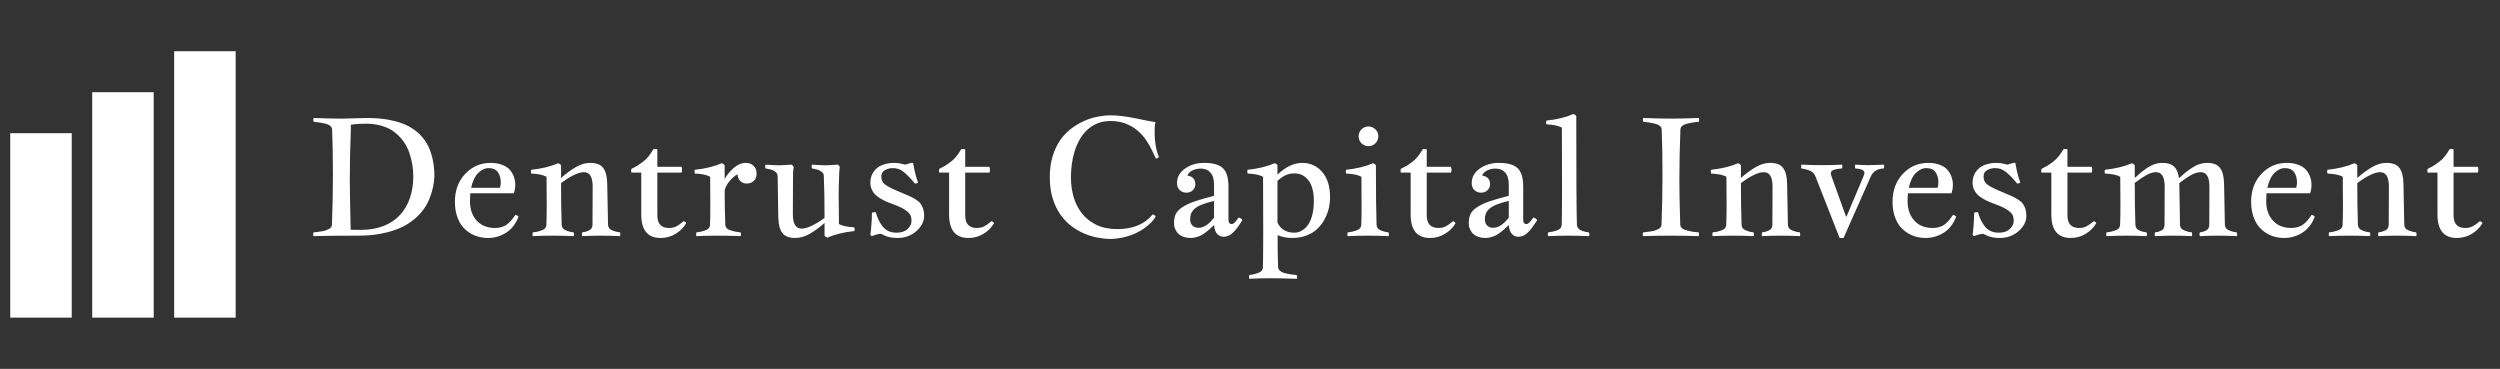 <svg width="122" height="18" viewBox="0 0 122 18" fill="none" xmlns="http://www.w3.org/2000/svg">
<rect x="0" y="0" width="122" height="18" fill="#333333" stroke="none"/>
<path d="M1 7V15H3V7H1Z" fill="white"/>
<path d="M5 5V15H7V5H5Z" fill="white"/>
<path d="M11 3H9V9V15H11V3Z" fill="white"/>
<path d="M1 7V15H3V7H1Z" stroke="white"/>
<path d="M5 5V15H7V5H5Z" stroke="white"/>
<path d="M11 3H9V9V15H11V3Z" stroke="white"/>
<path d="M15.305 5.758C15.888 5.779 16.354 5.789 16.703 5.789C17.354 5.768 17.754 5.758 17.902 5.758C18.145 5.758 18.372 5.768 18.586 5.789C18.799 5.81 19.02 5.849 19.246 5.906C19.475 5.961 19.682 6.034 19.867 6.125C20.052 6.214 20.229 6.332 20.398 6.48C20.568 6.629 20.71 6.801 20.824 6.996C20.939 7.191 21.03 7.427 21.098 7.703C21.165 7.977 21.199 8.28 21.199 8.613C21.178 8.934 21.122 9.228 21.031 9.496C20.943 9.764 20.828 9.996 20.688 10.191C20.549 10.387 20.385 10.561 20.195 10.715C20.005 10.868 19.806 10.993 19.598 11.09C19.392 11.186 19.168 11.266 18.926 11.328C18.686 11.391 18.452 11.435 18.223 11.461C17.996 11.487 17.762 11.5 17.52 11.5C16.543 11.5 15.802 11.508 15.297 11.523C15.287 11.492 15.281 11.466 15.281 11.445C15.281 11.427 15.287 11.392 15.297 11.34C15.375 11.332 15.438 11.325 15.484 11.32C15.531 11.315 15.595 11.306 15.676 11.293C15.759 11.28 15.825 11.266 15.875 11.25C15.927 11.232 15.98 11.21 16.035 11.184C16.09 11.158 16.13 11.126 16.156 11.09C16.185 11.053 16.199 11.012 16.199 10.965C16.23 10.15 16.246 9.328 16.246 8.5C16.246 7.656 16.233 6.928 16.207 6.316C16.204 6.249 16.174 6.191 16.117 6.145C16.06 6.095 15.977 6.057 15.867 6.031C15.76 6.005 15.669 5.987 15.594 5.977C15.521 5.964 15.425 5.952 15.305 5.941C15.294 5.895 15.289 5.862 15.289 5.844C15.289 5.828 15.294 5.799 15.305 5.758ZM17.121 6.316C17.087 7.202 17.07 8.026 17.07 8.789C17.07 9.211 17.085 10.018 17.113 11.211C17.225 11.216 17.385 11.219 17.594 11.219C18.016 11.219 18.391 11.155 18.719 11.027C19.047 10.897 19.316 10.716 19.527 10.484C19.738 10.253 19.897 9.979 20.004 9.664C20.113 9.346 20.168 8.996 20.168 8.613C20.168 8.415 20.152 8.221 20.121 8.031C20.09 7.841 20.04 7.647 19.973 7.449C19.905 7.251 19.811 7.069 19.691 6.902C19.572 6.736 19.428 6.587 19.262 6.457C19.098 6.324 18.895 6.221 18.652 6.148C18.413 6.073 18.147 6.035 17.855 6.035C17.587 6.035 17.342 6.052 17.121 6.086V6.316ZM25.078 9.43H22.949C22.939 9.586 22.934 9.724 22.934 9.844C22.941 10.232 23.055 10.543 23.273 10.777C23.492 11.009 23.785 11.125 24.152 11.125C24.251 11.125 24.344 11.115 24.43 11.094C24.516 11.07 24.586 11.044 24.641 11.016C24.698 10.987 24.756 10.945 24.816 10.891C24.876 10.836 24.919 10.793 24.945 10.762C24.974 10.728 25.012 10.678 25.059 10.613C25.105 10.546 25.137 10.503 25.152 10.484C25.215 10.497 25.266 10.526 25.305 10.57C25.174 10.919 24.973 11.181 24.699 11.355C24.426 11.527 24.129 11.613 23.809 11.613C23.65 11.613 23.495 11.592 23.344 11.551C23.195 11.512 23.051 11.447 22.91 11.355C22.77 11.264 22.647 11.152 22.543 11.02C22.439 10.884 22.355 10.716 22.293 10.516C22.23 10.312 22.199 10.088 22.199 9.844C22.199 9.294 22.367 8.841 22.703 8.484C23.039 8.128 23.452 7.949 23.941 7.949C24.158 7.949 24.345 7.98 24.504 8.043C24.665 8.103 24.79 8.185 24.879 8.289C24.97 8.393 25.037 8.508 25.078 8.633C25.122 8.755 25.145 8.887 25.145 9.027C25.145 9.158 25.122 9.292 25.078 9.43ZM23.848 8.203C23.668 8.203 23.497 8.283 23.336 8.441C23.177 8.6 23.062 8.841 22.992 9.164H24.398C24.424 9.065 24.438 8.979 24.438 8.906C24.438 8.703 24.391 8.535 24.297 8.402C24.203 8.27 24.053 8.203 23.848 8.203ZM27.992 11.34C28.008 11.371 28.016 11.404 28.016 11.438C28.016 11.463 28.008 11.492 27.992 11.523C27.648 11.508 27.315 11.5 26.992 11.5C26.674 11.5 26.344 11.508 26 11.523C25.99 11.482 25.984 11.453 25.984 11.438C25.984 11.425 25.99 11.392 26 11.34C26.086 11.329 26.156 11.319 26.211 11.309C26.266 11.296 26.333 11.276 26.414 11.25C26.495 11.224 26.556 11.188 26.598 11.141C26.639 11.091 26.662 11.033 26.664 10.965C26.674 10.707 26.68 10.395 26.68 10.027C26.68 9.905 26.678 9.697 26.676 9.402C26.673 9.108 26.672 8.85 26.672 8.629C26.523 8.538 26.273 8.484 25.922 8.469C25.912 8.427 25.906 8.395 25.906 8.371C25.906 8.355 25.912 8.327 25.922 8.285C26.427 8.233 26.867 8.126 27.242 7.965C27.307 7.991 27.353 8.025 27.379 8.066V8.684C27.631 8.462 27.874 8.285 28.105 8.152C28.337 8.017 28.572 7.949 28.809 7.949C29.105 7.949 29.315 8.033 29.438 8.199C29.562 8.366 29.628 8.626 29.633 8.98L29.672 10.965C29.674 11.033 29.694 11.091 29.73 11.141C29.77 11.188 29.824 11.224 29.895 11.25C29.967 11.276 30.027 11.296 30.074 11.309C30.121 11.319 30.182 11.329 30.258 11.34C30.268 11.392 30.273 11.427 30.273 11.445C30.273 11.466 30.268 11.492 30.258 11.523C29.922 11.508 29.612 11.5 29.328 11.5C29.052 11.5 28.746 11.508 28.41 11.523C28.4 11.482 28.395 11.45 28.395 11.43C28.395 11.412 28.4 11.382 28.41 11.34C28.478 11.329 28.534 11.319 28.578 11.309C28.625 11.296 28.677 11.276 28.734 11.25C28.794 11.224 28.838 11.188 28.867 11.141C28.898 11.091 28.914 11.033 28.914 10.965L28.922 9.109C28.922 8.638 28.78 8.402 28.496 8.402C28.23 8.402 27.858 8.579 27.379 8.934C27.379 9.691 27.389 10.368 27.41 10.965C27.413 11.033 27.432 11.091 27.469 11.141C27.508 11.188 27.562 11.224 27.633 11.25C27.703 11.276 27.762 11.296 27.809 11.309C27.855 11.319 27.917 11.329 27.992 11.34ZM31.883 7.285C31.909 7.275 31.939 7.27 31.973 7.27C32.007 7.27 32.042 7.275 32.078 7.285V8.141H33.262C33.277 8.18 33.285 8.228 33.285 8.285C33.285 8.335 33.277 8.38 33.262 8.422H32.078V10.508C32.078 10.919 32.267 11.125 32.645 11.125C32.788 11.125 32.91 11.098 33.012 11.043C33.116 10.988 33.23 10.906 33.355 10.797C33.421 10.805 33.464 10.836 33.484 10.891C33.37 11.096 33.2 11.268 32.977 11.406C32.753 11.544 32.507 11.613 32.238 11.613C31.608 11.613 31.293 11.232 31.293 10.469V8.422H30.812C30.802 8.375 30.797 8.345 30.797 8.332C30.797 8.329 30.802 8.299 30.812 8.242C30.938 8.18 31.033 8.129 31.098 8.09C31.165 8.048 31.25 7.99 31.352 7.914C31.456 7.839 31.549 7.75 31.633 7.648C31.719 7.544 31.802 7.423 31.883 7.285ZM33.906 8.285C34.411 8.233 34.852 8.126 35.227 7.965C35.292 7.991 35.337 8.025 35.363 8.066V8.738C35.46 8.556 35.603 8.379 35.793 8.207C35.986 8.035 36.186 7.949 36.395 7.949C36.551 7.949 36.677 7.996 36.773 8.09C36.872 8.181 36.922 8.307 36.922 8.469C36.922 8.622 36.876 8.742 36.785 8.828C36.694 8.914 36.579 8.957 36.441 8.957C36.314 8.957 36.208 8.917 36.125 8.836C36.044 8.753 36 8.643 35.992 8.508C35.883 8.555 35.758 8.659 35.617 8.82C35.479 8.982 35.395 9.142 35.363 9.301C35.363 9.882 35.374 10.436 35.395 10.965C35.397 11.033 35.422 11.091 35.469 11.141C35.516 11.188 35.585 11.224 35.676 11.25C35.767 11.276 35.842 11.296 35.902 11.309C35.962 11.319 36.04 11.329 36.137 11.34C36.152 11.371 36.16 11.404 36.16 11.438C36.16 11.463 36.152 11.492 36.137 11.523C35.746 11.508 35.359 11.5 34.977 11.5C34.659 11.5 34.328 11.508 33.984 11.523C33.974 11.482 33.969 11.453 33.969 11.438C33.969 11.425 33.974 11.392 33.984 11.34C34.07 11.329 34.141 11.319 34.195 11.309C34.25 11.296 34.318 11.276 34.398 11.25C34.479 11.224 34.54 11.188 34.582 11.141C34.624 11.091 34.646 11.033 34.648 10.965C34.659 10.707 34.664 10.395 34.664 10.027C34.664 9.905 34.663 9.697 34.66 9.402C34.658 9.108 34.656 8.85 34.656 8.629C34.508 8.538 34.258 8.484 33.906 8.469C33.896 8.427 33.891 8.395 33.891 8.371C33.891 8.355 33.896 8.327 33.906 8.285ZM37.355 8.035C37.449 8.04 37.543 8.046 37.637 8.051C37.73 8.056 37.805 8.06 37.859 8.062C37.914 8.065 37.965 8.066 38.012 8.066C38.051 8.066 38.096 8.065 38.148 8.062C38.2 8.06 38.271 8.056 38.359 8.051C38.45 8.046 38.538 8.04 38.621 8.035C38.668 8.051 38.706 8.091 38.734 8.156C38.732 8.177 38.727 8.208 38.719 8.25C38.714 8.289 38.708 8.337 38.703 8.395C38.7 8.449 38.699 8.517 38.699 8.598L38.691 10.453C38.691 10.922 38.833 11.156 39.117 11.156C39.38 11.156 39.754 10.983 40.238 10.637C40.238 9.861 40.227 9.181 40.203 8.598C40.203 8.551 40.194 8.509 40.176 8.473C40.158 8.436 40.129 8.405 40.09 8.379C40.053 8.353 40.02 8.332 39.988 8.316C39.96 8.298 39.917 8.283 39.859 8.27C39.802 8.254 39.762 8.245 39.738 8.242C39.715 8.237 39.676 8.229 39.621 8.219C39.611 8.177 39.605 8.146 39.605 8.125C39.605 8.107 39.611 8.077 39.621 8.035C39.712 8.04 39.805 8.046 39.898 8.051C39.995 8.056 40.07 8.06 40.125 8.062C40.18 8.065 40.23 8.066 40.277 8.066C40.316 8.066 40.362 8.065 40.414 8.062C40.466 8.06 40.536 8.056 40.625 8.051C40.716 8.046 40.803 8.04 40.887 8.035C40.9 8.043 40.91 8.051 40.918 8.059C40.928 8.064 40.936 8.072 40.941 8.082C40.949 8.09 40.954 8.096 40.957 8.102C40.96 8.104 40.964 8.113 40.969 8.129C40.974 8.142 40.978 8.151 40.98 8.156C40.96 8.297 40.949 8.444 40.949 8.598C40.934 8.98 40.926 9.292 40.926 9.531C40.926 9.656 40.928 9.866 40.934 10.16C40.939 10.454 40.941 10.712 40.941 10.934C41.09 11.02 41.34 11.073 41.691 11.094C41.704 11.159 41.711 11.193 41.711 11.195C41.711 11.211 41.704 11.238 41.691 11.277C41.199 11.324 40.759 11.431 40.371 11.598C40.303 11.569 40.259 11.534 40.238 11.492V10.883C39.978 11.107 39.732 11.285 39.5 11.418C39.271 11.548 39.039 11.613 38.805 11.613C38.508 11.613 38.297 11.53 38.172 11.363C38.05 11.197 37.986 10.935 37.98 10.578L37.949 8.598C37.944 8.538 37.932 8.493 37.914 8.465C37.898 8.434 37.871 8.405 37.832 8.379C37.796 8.353 37.762 8.332 37.73 8.316C37.699 8.298 37.655 8.283 37.598 8.27C37.54 8.254 37.5 8.245 37.477 8.242C37.453 8.237 37.413 8.229 37.355 8.219C37.345 8.177 37.34 8.146 37.34 8.125C37.34 8.107 37.345 8.077 37.355 8.035ZM43.801 11.613C43.673 11.613 43.557 11.603 43.453 11.582C43.352 11.561 43.272 11.539 43.215 11.516C43.16 11.492 43.086 11.457 42.992 11.41C42.891 11.41 42.741 11.448 42.543 11.523C42.509 11.503 42.486 11.479 42.473 11.453C42.486 11.412 42.501 11.27 42.52 11.027C42.54 10.785 42.551 10.569 42.551 10.379C42.585 10.363 42.646 10.355 42.734 10.355C42.781 10.507 42.829 10.635 42.879 10.742C42.931 10.849 42.996 10.953 43.074 11.055C43.155 11.154 43.251 11.229 43.363 11.281C43.478 11.331 43.608 11.355 43.754 11.355C43.98 11.355 44.158 11.297 44.285 11.18C44.415 11.062 44.48 10.93 44.48 10.781C44.48 10.669 44.462 10.574 44.426 10.496C44.389 10.418 44.307 10.336 44.18 10.25C44.055 10.162 43.875 10.074 43.641 9.988C43.495 9.936 43.371 9.888 43.27 9.844C43.168 9.799 43.062 9.745 42.953 9.68C42.846 9.615 42.76 9.548 42.695 9.48C42.63 9.41 42.577 9.327 42.535 9.23C42.493 9.134 42.473 9.029 42.473 8.914C42.473 8.831 42.482 8.749 42.5 8.668C42.521 8.585 42.559 8.499 42.613 8.41C42.671 8.322 42.741 8.245 42.824 8.18C42.91 8.112 43.023 8.057 43.164 8.016C43.307 7.971 43.469 7.949 43.648 7.949C43.721 7.949 43.785 7.953 43.84 7.961C43.897 7.969 43.965 7.983 44.043 8.004C44.124 8.022 44.168 8.033 44.176 8.035C44.233 8.022 44.292 8.005 44.352 7.984C44.414 7.964 44.449 7.952 44.457 7.949H44.559C44.621 8.324 44.702 8.643 44.801 8.906C44.77 8.94 44.719 8.957 44.648 8.957C44.432 8.697 44.247 8.507 44.094 8.387C43.943 8.264 43.771 8.203 43.578 8.203C43.427 8.203 43.294 8.237 43.18 8.305C43.065 8.372 43.008 8.475 43.008 8.613C43.008 8.788 43.077 8.924 43.215 9.023C43.355 9.122 43.615 9.249 43.992 9.402C44.167 9.473 44.303 9.531 44.402 9.578C44.504 9.625 44.605 9.681 44.707 9.746C44.809 9.811 44.883 9.879 44.93 9.949C44.979 10.017 45.02 10.099 45.051 10.195C45.082 10.292 45.098 10.404 45.098 10.531C45.098 10.807 44.97 11.057 44.715 11.281C44.462 11.503 44.158 11.613 43.801 11.613ZM46.906 7.285C46.932 7.275 46.962 7.27 46.996 7.27C47.03 7.27 47.065 7.275 47.102 7.285V8.141H48.285C48.301 8.18 48.309 8.228 48.309 8.285C48.309 8.335 48.301 8.38 48.285 8.422H47.102V10.508C47.102 10.919 47.29 11.125 47.668 11.125C47.811 11.125 47.934 11.098 48.035 11.043C48.139 10.988 48.254 10.906 48.379 10.797C48.444 10.805 48.487 10.836 48.508 10.891C48.393 11.096 48.224 11.268 48 11.406C47.776 11.544 47.53 11.613 47.262 11.613C46.632 11.613 46.316 11.232 46.316 10.469V8.422H45.836C45.825 8.375 45.82 8.345 45.82 8.332C45.82 8.329 45.825 8.299 45.836 8.242C45.961 8.18 46.056 8.129 46.121 8.09C46.189 8.048 46.273 7.99 46.375 7.914C46.479 7.839 46.573 7.75 46.656 7.648C46.742 7.544 46.825 7.423 46.906 7.285ZM54.191 5.629C54.397 5.629 54.602 5.643 54.805 5.672C55.01 5.698 55.207 5.73 55.395 5.77C55.585 5.806 55.764 5.842 55.934 5.879C56.103 5.915 56.255 5.941 56.391 5.957C56.359 6.051 56.344 6.216 56.344 6.453C56.344 6.914 56.413 7.314 56.551 7.652C56.535 7.699 56.487 7.728 56.406 7.738L56.238 7.379C56.155 7.199 56.055 7.022 55.938 6.848C55.82 6.671 55.68 6.513 55.516 6.375C55.352 6.234 55.16 6.121 54.941 6.035C54.725 5.949 54.475 5.906 54.191 5.906C53.947 5.906 53.729 5.947 53.539 6.027C53.349 6.108 53.182 6.217 53.039 6.355C52.896 6.491 52.775 6.65 52.676 6.832C52.577 7.012 52.496 7.203 52.434 7.406C52.374 7.609 52.329 7.818 52.301 8.031C52.275 8.245 52.262 8.452 52.262 8.652C52.262 8.986 52.305 9.305 52.391 9.609C52.479 9.914 52.616 10.184 52.801 10.418C52.986 10.65 53.22 10.835 53.504 10.973C53.79 11.111 54.132 11.18 54.527 11.18C55.285 11.18 55.858 10.943 56.246 10.469C56.288 10.469 56.322 10.48 56.348 10.504C56.376 10.527 56.391 10.556 56.391 10.59C56.266 10.775 56.113 10.935 55.934 11.07C55.757 11.206 55.568 11.318 55.367 11.406C55.167 11.492 54.964 11.556 54.758 11.598C54.555 11.639 54.366 11.66 54.191 11.66C54.001 11.66 53.796 11.639 53.574 11.598C53.355 11.559 53.135 11.492 52.914 11.398C52.695 11.305 52.484 11.182 52.281 11.031C52.081 10.878 51.902 10.69 51.746 10.469C51.59 10.245 51.465 9.983 51.371 9.684C51.277 9.384 51.23 9.04 51.23 8.652C51.23 8.262 51.277 7.917 51.371 7.617C51.465 7.315 51.59 7.052 51.746 6.828C51.905 6.604 52.086 6.417 52.289 6.266C52.495 6.112 52.707 5.988 52.926 5.895C53.145 5.798 53.363 5.73 53.582 5.691C53.801 5.65 54.004 5.629 54.191 5.629ZM57.438 8.934C57.438 8.647 57.568 8.411 57.828 8.227C58.091 8.042 58.401 7.949 58.758 7.949C59.195 7.949 59.503 8.036 59.68 8.211C59.859 8.385 59.949 8.68 59.949 9.094V10.715C59.949 10.861 60.003 10.934 60.109 10.934C60.195 10.934 60.305 10.829 60.438 10.621C60.531 10.629 60.595 10.671 60.629 10.746C60.611 10.772 60.579 10.819 60.535 10.887C60.491 10.954 60.458 11.003 60.438 11.031C60.417 11.06 60.384 11.104 60.34 11.164C60.296 11.221 60.259 11.264 60.23 11.293C60.204 11.322 60.168 11.355 60.121 11.395C60.077 11.434 60.035 11.463 59.996 11.484C59.96 11.503 59.917 11.518 59.867 11.531C59.818 11.547 59.768 11.555 59.719 11.555C59.589 11.555 59.48 11.508 59.395 11.414C59.311 11.32 59.262 11.176 59.246 10.98C59.243 10.983 59.203 11.021 59.125 11.094C59.047 11.167 58.992 11.216 58.961 11.242C58.932 11.266 58.876 11.309 58.793 11.371C58.712 11.431 58.643 11.474 58.586 11.5C58.529 11.526 58.457 11.551 58.371 11.574C58.285 11.6 58.2 11.613 58.117 11.613C57.984 11.613 57.866 11.595 57.762 11.559C57.66 11.522 57.581 11.478 57.523 11.426C57.466 11.374 57.419 11.314 57.383 11.246C57.346 11.176 57.322 11.112 57.309 11.055C57.298 10.997 57.293 10.94 57.293 10.883C57.293 10.708 57.322 10.561 57.379 10.441C57.439 10.322 57.548 10.21 57.707 10.105C57.868 10.001 58.066 9.909 58.301 9.828C58.535 9.747 58.85 9.656 59.246 9.555V9.012C59.246 8.749 59.188 8.552 59.07 8.422C58.956 8.292 58.801 8.227 58.605 8.227C58.431 8.227 58.284 8.262 58.164 8.332C58.047 8.4 57.975 8.479 57.949 8.57C58.204 8.609 58.332 8.749 58.332 8.988C58.332 9.098 58.293 9.194 58.215 9.277C58.137 9.361 58.027 9.402 57.887 9.402C57.77 9.402 57.665 9.362 57.574 9.281C57.483 9.198 57.438 9.082 57.438 8.934ZM59.246 10.621V9.805C59.007 9.859 58.809 9.919 58.652 9.984C58.496 10.047 58.376 10.116 58.293 10.191C58.212 10.267 58.156 10.345 58.125 10.426C58.094 10.504 58.078 10.595 58.078 10.699C58.078 10.829 58.116 10.932 58.191 11.008C58.27 11.081 58.365 11.117 58.477 11.117C58.737 11.117 58.993 10.952 59.246 10.621ZM60.883 8.285C61.393 8.233 61.833 8.126 62.203 7.965C62.273 7.988 62.319 8.022 62.34 8.066V8.523C62.741 8.141 63.143 7.949 63.547 7.949C63.948 7.949 64.275 8.099 64.527 8.398C64.78 8.695 64.906 9.098 64.906 9.605C64.906 9.796 64.885 9.983 64.844 10.168C64.802 10.35 64.733 10.53 64.637 10.707C64.543 10.882 64.426 11.035 64.285 11.168C64.147 11.301 63.971 11.409 63.758 11.492C63.544 11.573 63.309 11.613 63.051 11.613C62.809 11.613 62.574 11.568 62.348 11.477C62.348 12.185 62.355 12.707 62.371 13.043C62.374 13.098 62.396 13.146 62.438 13.188C62.479 13.232 62.527 13.266 62.582 13.289C62.637 13.315 62.711 13.337 62.805 13.355C62.898 13.376 62.975 13.389 63.035 13.395C63.098 13.402 63.178 13.412 63.277 13.422C63.293 13.453 63.301 13.484 63.301 13.516C63.301 13.547 63.293 13.577 63.277 13.605C62.736 13.587 62.296 13.578 61.957 13.578C61.697 13.578 61.366 13.587 60.965 13.605C60.954 13.559 60.949 13.529 60.949 13.516C60.949 13.505 60.954 13.474 60.965 13.422C61.056 13.409 61.126 13.397 61.176 13.387C61.225 13.376 61.292 13.357 61.375 13.328C61.458 13.302 61.521 13.264 61.562 13.215C61.604 13.168 61.626 13.111 61.629 13.043C61.639 12.788 61.645 12.212 61.645 11.316C61.645 10.9 61.643 10.388 61.641 9.781C61.638 9.174 61.637 8.79 61.637 8.629C61.488 8.538 61.237 8.484 60.883 8.469C60.872 8.427 60.867 8.395 60.867 8.371C60.867 8.355 60.872 8.327 60.883 8.285ZM63.172 8.461C63.003 8.461 62.854 8.492 62.727 8.555C62.599 8.617 62.47 8.708 62.34 8.828V10.859C62.493 11.19 62.768 11.355 63.164 11.355C63.242 11.355 63.32 11.342 63.398 11.316C63.479 11.29 63.564 11.241 63.652 11.168C63.741 11.095 63.818 11.003 63.883 10.891C63.95 10.779 64.007 10.628 64.051 10.438C64.095 10.247 64.117 10.031 64.117 9.789C64.117 9.539 64.085 9.316 64.019 9.121C63.954 8.926 63.849 8.767 63.703 8.645C63.557 8.522 63.38 8.461 63.172 8.461ZM65.688 8.285C66.193 8.233 66.633 8.126 67.008 7.965C67.073 7.991 67.118 8.025 67.144 8.066C67.144 9.418 67.155 10.384 67.176 10.965C67.178 11.033 67.198 11.091 67.234 11.141C67.273 11.188 67.328 11.224 67.398 11.25C67.469 11.276 67.527 11.296 67.574 11.309C67.621 11.319 67.682 11.329 67.758 11.34C67.773 11.371 67.781 11.404 67.781 11.438C67.781 11.471 67.773 11.5 67.758 11.523C67.414 11.508 67.081 11.5 66.758 11.5C66.44 11.5 66.109 11.508 65.766 11.523C65.755 11.482 65.75 11.453 65.75 11.438C65.75 11.425 65.755 11.392 65.766 11.34C65.852 11.329 65.922 11.319 65.977 11.309C66.031 11.296 66.099 11.276 66.18 11.25C66.26 11.224 66.322 11.188 66.363 11.141C66.405 11.091 66.427 11.033 66.43 10.965C66.44 10.707 66.445 10.395 66.445 10.027C66.445 9.905 66.444 9.697 66.441 9.402C66.439 9.108 66.438 8.85 66.438 8.629C66.289 8.538 66.039 8.484 65.688 8.469C65.677 8.427 65.672 8.395 65.672 8.371C65.672 8.355 65.677 8.327 65.688 8.285ZM66.301 6.652C66.301 6.52 66.348 6.406 66.441 6.312C66.538 6.219 66.651 6.172 66.781 6.172C66.914 6.172 67.027 6.219 67.121 6.312C67.215 6.406 67.262 6.52 67.262 6.652C67.262 6.783 67.215 6.896 67.121 6.992C67.027 7.086 66.914 7.133 66.781 7.133C66.651 7.133 66.538 7.086 66.441 6.992C66.348 6.896 66.301 6.783 66.301 6.652ZM69.43 7.285C69.456 7.275 69.486 7.27 69.519 7.27C69.553 7.27 69.588 7.275 69.625 7.285V8.141H70.809C70.824 8.18 70.832 8.228 70.832 8.285C70.832 8.335 70.824 8.38 70.809 8.422H69.625V10.508C69.625 10.919 69.814 11.125 70.191 11.125C70.335 11.125 70.457 11.098 70.559 11.043C70.663 10.988 70.777 10.906 70.902 10.797C70.967 10.805 71.01 10.836 71.031 10.891C70.917 11.096 70.747 11.268 70.523 11.406C70.299 11.544 70.053 11.613 69.785 11.613C69.155 11.613 68.84 11.232 68.84 10.469V8.422H68.359C68.349 8.375 68.344 8.345 68.344 8.332C68.344 8.329 68.349 8.299 68.359 8.242C68.484 8.18 68.579 8.129 68.644 8.09C68.712 8.048 68.797 7.99 68.898 7.914C69.003 7.839 69.096 7.75 69.18 7.648C69.266 7.544 69.349 7.423 69.43 7.285ZM71.82 8.934C71.82 8.647 71.951 8.411 72.211 8.227C72.474 8.042 72.784 7.949 73.141 7.949C73.578 7.949 73.885 8.036 74.062 8.211C74.242 8.385 74.332 8.68 74.332 9.094V10.715C74.332 10.861 74.385 10.934 74.492 10.934C74.578 10.934 74.688 10.829 74.82 10.621C74.914 10.629 74.978 10.671 75.012 10.746C74.993 10.772 74.962 10.819 74.918 10.887C74.874 10.954 74.841 11.003 74.82 11.031C74.799 11.06 74.767 11.104 74.723 11.164C74.678 11.221 74.642 11.264 74.613 11.293C74.587 11.322 74.551 11.355 74.504 11.395C74.46 11.434 74.418 11.463 74.379 11.484C74.342 11.503 74.299 11.518 74.25 11.531C74.201 11.547 74.151 11.555 74.102 11.555C73.971 11.555 73.863 11.508 73.777 11.414C73.694 11.32 73.644 11.176 73.629 10.98C73.626 10.983 73.586 11.021 73.508 11.094C73.43 11.167 73.375 11.216 73.344 11.242C73.315 11.266 73.259 11.309 73.176 11.371C73.095 11.431 73.026 11.474 72.969 11.5C72.912 11.526 72.84 11.551 72.754 11.574C72.668 11.6 72.583 11.613 72.5 11.613C72.367 11.613 72.249 11.595 72.144 11.559C72.043 11.522 71.963 11.478 71.906 11.426C71.849 11.374 71.802 11.314 71.766 11.246C71.729 11.176 71.704 11.112 71.691 11.055C71.681 10.997 71.676 10.94 71.676 10.883C71.676 10.708 71.704 10.561 71.762 10.441C71.822 10.322 71.931 10.21 72.09 10.105C72.251 10.001 72.449 9.909 72.684 9.828C72.918 9.747 73.233 9.656 73.629 9.555V9.012C73.629 8.749 73.57 8.552 73.453 8.422C73.338 8.292 73.184 8.227 72.988 8.227C72.814 8.227 72.667 8.262 72.547 8.332C72.43 8.4 72.358 8.479 72.332 8.57C72.587 8.609 72.715 8.749 72.715 8.988C72.715 9.098 72.676 9.194 72.598 9.277C72.519 9.361 72.41 9.402 72.269 9.402C72.152 9.402 72.048 9.362 71.957 9.281C71.866 9.198 71.82 9.082 71.82 8.934ZM73.629 10.621V9.805C73.389 9.859 73.191 9.919 73.035 9.984C72.879 10.047 72.759 10.116 72.676 10.191C72.595 10.267 72.539 10.345 72.508 10.426C72.477 10.504 72.461 10.595 72.461 10.699C72.461 10.829 72.499 10.932 72.574 11.008C72.652 11.081 72.747 11.117 72.859 11.117C73.12 11.117 73.376 10.952 73.629 10.621ZM75.469 5.883C75.963 5.836 76.402 5.729 76.785 5.562C76.856 5.591 76.901 5.626 76.922 5.668C76.922 8.618 76.932 10.384 76.953 10.965C76.956 11.02 76.971 11.069 77 11.113C77.031 11.155 77.065 11.189 77.102 11.215C77.138 11.238 77.188 11.26 77.25 11.281C77.312 11.3 77.361 11.312 77.394 11.32C77.431 11.325 77.479 11.332 77.539 11.34C77.555 11.371 77.562 11.404 77.562 11.438C77.562 11.471 77.555 11.5 77.539 11.523C77.195 11.508 76.862 11.5 76.539 11.5C76.221 11.5 75.891 11.508 75.547 11.523C75.537 11.482 75.531 11.453 75.531 11.438C75.531 11.425 75.537 11.392 75.547 11.34C75.633 11.329 75.702 11.319 75.754 11.309C75.809 11.296 75.876 11.276 75.957 11.25C76.04 11.224 76.103 11.188 76.144 11.141C76.186 11.091 76.208 11.033 76.211 10.965C76.221 10.707 76.227 10.13 76.227 9.234C76.227 8.82 76.225 8.257 76.223 7.543C76.22 6.829 76.219 6.391 76.219 6.227C76.07 6.141 75.82 6.087 75.469 6.066C75.456 6.033 75.449 6.001 75.449 5.973C75.449 5.947 75.456 5.917 75.469 5.883ZM80.188 5.758C80.771 5.779 81.224 5.789 81.547 5.789C81.87 5.789 82.323 5.779 82.906 5.758C82.917 5.799 82.922 5.828 82.922 5.844C82.922 5.872 82.917 5.905 82.906 5.941C82.787 5.952 82.689 5.964 82.613 5.977C82.54 5.987 82.449 6.005 82.34 6.031C82.233 6.057 82.151 6.095 82.094 6.145C82.037 6.191 82.007 6.249 82.004 6.316C81.97 7.202 81.953 8.026 81.953 8.789C81.953 9.346 81.967 10.072 81.996 10.965C81.999 11.033 82.029 11.091 82.086 11.141C82.143 11.188 82.225 11.224 82.332 11.25C82.441 11.276 82.533 11.296 82.606 11.309C82.681 11.319 82.779 11.329 82.898 11.34C82.909 11.371 82.914 11.406 82.914 11.445C82.914 11.466 82.909 11.492 82.898 11.523C82.456 11.508 82.003 11.5 81.539 11.5C81.07 11.5 80.617 11.508 80.18 11.523C80.169 11.492 80.164 11.466 80.164 11.445C80.164 11.401 80.169 11.366 80.18 11.34C80.258 11.332 80.32 11.325 80.367 11.32C80.414 11.315 80.478 11.306 80.559 11.293C80.642 11.28 80.708 11.266 80.758 11.25C80.81 11.232 80.863 11.21 80.918 11.184C80.973 11.158 81.013 11.126 81.039 11.09C81.068 11.053 81.082 11.012 81.082 10.965C81.113 10.15 81.129 9.328 81.129 8.5C81.129 7.656 81.116 6.928 81.09 6.316C81.087 6.249 81.057 6.191 81 6.145C80.943 6.095 80.859 6.057 80.75 6.031C80.643 6.005 80.552 5.987 80.477 5.977C80.404 5.964 80.307 5.952 80.188 5.941C80.177 5.895 80.172 5.862 80.172 5.844C80.172 5.818 80.177 5.789 80.188 5.758ZM85.57 11.34C85.586 11.371 85.594 11.404 85.594 11.438C85.594 11.463 85.586 11.492 85.57 11.523C85.227 11.508 84.893 11.5 84.57 11.5C84.253 11.5 83.922 11.508 83.578 11.523C83.568 11.482 83.562 11.453 83.562 11.438C83.562 11.425 83.568 11.392 83.578 11.34C83.664 11.329 83.734 11.319 83.789 11.309C83.844 11.296 83.912 11.276 83.992 11.25C84.073 11.224 84.134 11.188 84.176 11.141C84.217 11.091 84.24 11.033 84.242 10.965C84.253 10.707 84.258 10.395 84.258 10.027C84.258 9.905 84.257 9.697 84.254 9.402C84.251 9.108 84.25 8.85 84.25 8.629C84.102 8.538 83.852 8.484 83.5 8.469C83.49 8.427 83.484 8.395 83.484 8.371C83.484 8.355 83.49 8.327 83.5 8.285C84.005 8.233 84.445 8.126 84.82 7.965C84.885 7.991 84.931 8.025 84.957 8.066V8.684C85.21 8.462 85.452 8.285 85.684 8.152C85.915 8.017 86.15 7.949 86.387 7.949C86.684 7.949 86.893 8.033 87.016 8.199C87.141 8.366 87.206 8.626 87.211 8.98L87.25 10.965C87.253 11.033 87.272 11.091 87.309 11.141C87.348 11.188 87.402 11.224 87.473 11.25C87.546 11.276 87.606 11.296 87.652 11.309C87.699 11.319 87.76 11.329 87.836 11.34C87.846 11.392 87.852 11.427 87.852 11.445C87.852 11.466 87.846 11.492 87.836 11.523C87.5 11.508 87.19 11.5 86.906 11.5C86.63 11.5 86.324 11.508 85.988 11.523C85.978 11.482 85.973 11.45 85.973 11.43C85.973 11.412 85.978 11.382 85.988 11.34C86.056 11.329 86.112 11.319 86.156 11.309C86.203 11.296 86.255 11.276 86.312 11.25C86.372 11.224 86.417 11.188 86.445 11.141C86.477 11.091 86.492 11.033 86.492 10.965L86.5 9.109C86.5 8.638 86.358 8.402 86.074 8.402C85.809 8.402 85.436 8.579 84.957 8.934C84.957 9.691 84.967 10.368 84.988 10.965C84.991 11.033 85.01 11.091 85.047 11.141C85.086 11.188 85.141 11.224 85.211 11.25C85.281 11.276 85.34 11.296 85.387 11.309C85.434 11.319 85.495 11.329 85.57 11.34ZM87.91 8.035C88.254 8.051 88.6 8.059 88.949 8.059C89.243 8.059 89.559 8.051 89.894 8.035C89.905 8.077 89.91 8.109 89.91 8.133C89.91 8.148 89.905 8.177 89.894 8.219C89.822 8.224 89.762 8.23 89.715 8.238C89.671 8.243 89.615 8.254 89.547 8.27C89.479 8.285 89.428 8.309 89.394 8.34C89.361 8.371 89.344 8.409 89.344 8.453C89.344 8.477 89.354 8.525 89.375 8.598L90.086 10.57H90.109L90.941 8.598C90.97 8.527 90.984 8.471 90.984 8.43C90.984 8.31 90.835 8.24 90.535 8.219C90.525 8.177 90.519 8.148 90.519 8.133C90.519 8.109 90.525 8.077 90.535 8.035C90.84 8.051 91.029 8.059 91.102 8.059C91.32 8.059 91.598 8.051 91.934 8.035C91.944 8.066 91.949 8.094 91.949 8.117C91.949 8.133 91.944 8.167 91.934 8.219C91.624 8.232 91.413 8.358 91.301 8.598L89.965 11.613H89.773L88.59 8.598C88.564 8.53 88.525 8.473 88.473 8.426C88.423 8.376 88.358 8.339 88.277 8.312C88.199 8.284 88.138 8.264 88.094 8.254C88.052 8.243 87.991 8.232 87.91 8.219C87.9 8.198 87.894 8.169 87.894 8.133C87.894 8.094 87.9 8.061 87.91 8.035ZM95.234 9.43H93.106C93.095 9.586 93.09 9.724 93.09 9.844C93.098 10.232 93.211 10.543 93.43 10.777C93.648 11.009 93.941 11.125 94.309 11.125C94.408 11.125 94.5 11.115 94.586 11.094C94.672 11.07 94.742 11.044 94.797 11.016C94.854 10.987 94.913 10.945 94.973 10.891C95.033 10.836 95.076 10.793 95.102 10.762C95.13 10.728 95.168 10.678 95.215 10.613C95.262 10.546 95.293 10.503 95.309 10.484C95.371 10.497 95.422 10.526 95.461 10.57C95.331 10.919 95.129 11.181 94.856 11.355C94.582 11.527 94.285 11.613 93.965 11.613C93.806 11.613 93.651 11.592 93.5 11.551C93.352 11.512 93.207 11.447 93.066 11.355C92.926 11.264 92.803 11.152 92.699 11.02C92.595 10.884 92.512 10.716 92.449 10.516C92.387 10.312 92.356 10.088 92.356 9.844C92.356 9.294 92.523 8.841 92.859 8.484C93.195 8.128 93.608 7.949 94.098 7.949C94.314 7.949 94.501 7.98 94.66 8.043C94.822 8.103 94.947 8.185 95.035 8.289C95.126 8.393 95.193 8.508 95.234 8.633C95.279 8.755 95.301 8.887 95.301 9.027C95.301 9.158 95.279 9.292 95.234 9.43ZM94.004 8.203C93.824 8.203 93.654 8.283 93.492 8.441C93.333 8.6 93.219 8.841 93.148 9.164H94.555C94.581 9.065 94.594 8.979 94.594 8.906C94.594 8.703 94.547 8.535 94.453 8.402C94.359 8.27 94.21 8.203 94.004 8.203ZM97.59 11.613C97.462 11.613 97.346 11.603 97.242 11.582C97.141 11.561 97.061 11.539 97.004 11.516C96.949 11.492 96.875 11.457 96.781 11.41C96.68 11.41 96.53 11.448 96.332 11.523C96.298 11.503 96.275 11.479 96.262 11.453C96.275 11.412 96.29 11.27 96.309 11.027C96.329 10.785 96.34 10.569 96.34 10.379C96.374 10.363 96.435 10.355 96.523 10.355C96.57 10.507 96.618 10.635 96.668 10.742C96.72 10.849 96.785 10.953 96.863 11.055C96.944 11.154 97.04 11.229 97.152 11.281C97.267 11.331 97.397 11.355 97.543 11.355C97.769 11.355 97.947 11.297 98.074 11.18C98.204 11.062 98.269 10.93 98.269 10.781C98.269 10.669 98.251 10.574 98.215 10.496C98.178 10.418 98.096 10.336 97.969 10.25C97.844 10.162 97.664 10.074 97.43 9.988C97.284 9.936 97.16 9.888 97.059 9.844C96.957 9.799 96.852 9.745 96.742 9.68C96.635 9.615 96.549 9.548 96.484 9.48C96.419 9.41 96.366 9.327 96.324 9.23C96.283 9.134 96.262 9.029 96.262 8.914C96.262 8.831 96.271 8.749 96.289 8.668C96.31 8.585 96.348 8.499 96.402 8.41C96.46 8.322 96.53 8.245 96.613 8.18C96.699 8.112 96.812 8.057 96.953 8.016C97.096 7.971 97.258 7.949 97.438 7.949C97.51 7.949 97.574 7.953 97.629 7.961C97.686 7.969 97.754 7.983 97.832 8.004C97.913 8.022 97.957 8.033 97.965 8.035C98.022 8.022 98.081 8.005 98.141 7.984C98.203 7.964 98.238 7.952 98.246 7.949H98.348C98.41 8.324 98.491 8.643 98.59 8.906C98.559 8.94 98.508 8.957 98.438 8.957C98.221 8.697 98.037 8.507 97.883 8.387C97.732 8.264 97.56 8.203 97.367 8.203C97.216 8.203 97.083 8.237 96.969 8.305C96.854 8.372 96.797 8.475 96.797 8.613C96.797 8.788 96.866 8.924 97.004 9.023C97.144 9.122 97.404 9.249 97.781 9.402C97.956 9.473 98.092 9.531 98.191 9.578C98.293 9.625 98.394 9.681 98.496 9.746C98.598 9.811 98.672 9.879 98.719 9.949C98.768 10.017 98.809 10.099 98.84 10.195C98.871 10.292 98.887 10.404 98.887 10.531C98.887 10.807 98.759 11.057 98.504 11.281C98.251 11.503 97.947 11.613 97.59 11.613ZM100.695 7.285C100.721 7.275 100.751 7.27 100.785 7.27C100.819 7.27 100.854 7.275 100.891 7.285V8.141H102.074C102.09 8.18 102.098 8.228 102.098 8.285C102.098 8.335 102.09 8.38 102.074 8.422H100.891V10.508C100.891 10.919 101.079 11.125 101.457 11.125C101.6 11.125 101.723 11.098 101.824 11.043C101.928 10.988 102.043 10.906 102.168 10.797C102.233 10.805 102.276 10.836 102.297 10.891C102.182 11.096 102.013 11.268 101.789 11.406C101.565 11.544 101.319 11.613 101.051 11.613C100.421 11.613 100.105 11.232 100.105 10.469V8.422H99.625C99.615 8.375 99.609 8.345 99.609 8.332C99.609 8.329 99.615 8.299 99.625 8.242C99.75 8.18 99.845 8.129 99.91 8.09C99.978 8.048 100.062 7.99 100.164 7.914C100.268 7.839 100.362 7.75 100.445 7.648C100.531 7.544 100.615 7.423 100.695 7.285ZM107.352 11.34C107.417 11.329 107.47 11.319 107.512 11.309C107.556 11.296 107.604 11.276 107.656 11.25C107.708 11.224 107.747 11.188 107.773 11.141C107.799 11.091 107.812 11.033 107.812 10.965L107.82 9.109C107.82 8.638 107.68 8.402 107.398 8.402C107.258 8.402 107.105 8.447 106.941 8.535C106.777 8.624 106.581 8.757 106.352 8.934V8.98L106.383 10.965C106.385 11.033 106.405 11.091 106.441 11.141C106.48 11.188 106.535 11.224 106.605 11.25C106.676 11.276 106.734 11.296 106.781 11.309C106.828 11.319 106.889 11.329 106.965 11.34C106.975 11.392 106.98 11.427 106.98 11.445C106.98 11.466 106.975 11.492 106.965 11.523C106.629 11.508 106.323 11.5 106.047 11.5C105.794 11.5 105.5 11.508 105.164 11.523C105.154 11.482 105.148 11.45 105.148 11.43C105.148 11.412 105.154 11.382 105.164 11.34C105.229 11.329 105.284 11.319 105.328 11.309C105.372 11.296 105.421 11.276 105.473 11.25C105.525 11.224 105.564 11.188 105.59 11.141C105.616 11.091 105.629 11.033 105.629 10.965L105.637 9.109C105.637 8.638 105.496 8.402 105.215 8.402C105.074 8.402 104.924 8.445 104.766 8.531C104.609 8.617 104.413 8.749 104.176 8.926C104.176 9.689 104.186 10.368 104.207 10.965C104.21 11.033 104.228 11.091 104.262 11.141C104.296 11.188 104.344 11.224 104.406 11.25C104.471 11.276 104.527 11.296 104.574 11.309C104.621 11.319 104.68 11.329 104.75 11.34C104.766 11.371 104.773 11.404 104.773 11.438C104.773 11.463 104.766 11.492 104.75 11.523C104.406 11.508 104.086 11.5 103.789 11.5C103.471 11.5 103.141 11.508 102.797 11.523C102.786 11.482 102.781 11.453 102.781 11.438C102.781 11.425 102.786 11.392 102.797 11.34C102.883 11.329 102.953 11.319 103.008 11.309C103.062 11.296 103.13 11.276 103.211 11.25C103.292 11.224 103.353 11.188 103.395 11.141C103.436 11.091 103.458 11.033 103.461 10.965C103.471 10.707 103.477 10.395 103.477 10.027C103.477 9.905 103.475 9.697 103.473 9.402C103.47 9.108 103.469 8.85 103.469 8.629C103.32 8.538 103.07 8.484 102.719 8.469C102.708 8.427 102.703 8.395 102.703 8.371C102.703 8.355 102.708 8.327 102.719 8.285C103.224 8.233 103.664 8.126 104.039 7.965C104.104 7.991 104.15 8.025 104.176 8.066V8.684C104.298 8.572 104.401 8.482 104.484 8.414C104.568 8.344 104.669 8.268 104.789 8.188C104.911 8.107 105.033 8.047 105.152 8.008C105.275 7.969 105.4 7.949 105.527 7.949C105.783 7.949 105.973 8.01 106.098 8.133C106.223 8.253 106.301 8.441 106.332 8.699C106.465 8.579 106.57 8.487 106.648 8.422C106.729 8.357 106.833 8.281 106.961 8.195C107.089 8.109 107.214 8.047 107.336 8.008C107.458 7.969 107.583 7.949 107.711 7.949C108.005 7.949 108.215 8.033 108.34 8.199C108.465 8.366 108.53 8.626 108.535 8.98L108.574 10.965C108.577 11.033 108.596 11.091 108.633 11.141C108.672 11.188 108.727 11.224 108.797 11.25C108.867 11.276 108.926 11.296 108.973 11.309C109.02 11.319 109.081 11.329 109.156 11.34C109.169 11.405 109.176 11.44 109.176 11.445C109.176 11.458 109.169 11.484 109.156 11.523C108.82 11.508 108.512 11.5 108.23 11.5C107.98 11.5 107.688 11.508 107.352 11.523C107.339 11.471 107.332 11.44 107.332 11.43C107.332 11.422 107.339 11.392 107.352 11.34ZM112.734 9.43H110.605C110.595 9.586 110.59 9.724 110.59 9.844C110.598 10.232 110.711 10.543 110.93 10.777C111.148 11.009 111.441 11.125 111.809 11.125C111.908 11.125 112 11.115 112.086 11.094C112.172 11.07 112.242 11.044 112.297 11.016C112.354 10.987 112.413 10.945 112.473 10.891C112.533 10.836 112.576 10.793 112.602 10.762C112.63 10.728 112.668 10.678 112.715 10.613C112.762 10.546 112.793 10.503 112.809 10.484C112.871 10.497 112.922 10.526 112.961 10.57C112.831 10.919 112.629 11.181 112.355 11.355C112.082 11.527 111.785 11.613 111.465 11.613C111.306 11.613 111.151 11.592 111 11.551C110.852 11.512 110.707 11.447 110.566 11.355C110.426 11.264 110.303 11.152 110.199 11.02C110.095 10.884 110.012 10.716 109.949 10.516C109.887 10.312 109.855 10.088 109.855 9.844C109.855 9.294 110.023 8.841 110.359 8.484C110.695 8.128 111.108 7.949 111.598 7.949C111.814 7.949 112.001 7.98 112.16 8.043C112.322 8.103 112.447 8.185 112.535 8.289C112.626 8.393 112.693 8.508 112.734 8.633C112.779 8.755 112.801 8.887 112.801 9.027C112.801 9.158 112.779 9.292 112.734 9.43ZM111.504 8.203C111.324 8.203 111.154 8.283 110.992 8.441C110.833 8.6 110.719 8.841 110.648 9.164H112.055C112.081 9.065 112.094 8.979 112.094 8.906C112.094 8.703 112.047 8.535 111.953 8.402C111.859 8.27 111.71 8.203 111.504 8.203ZM115.648 11.34C115.664 11.371 115.672 11.404 115.672 11.438C115.672 11.463 115.664 11.492 115.648 11.523C115.305 11.508 114.971 11.5 114.648 11.5C114.331 11.5 114 11.508 113.656 11.523C113.646 11.482 113.641 11.453 113.641 11.438C113.641 11.425 113.646 11.392 113.656 11.34C113.742 11.329 113.812 11.319 113.867 11.309C113.922 11.296 113.99 11.276 114.07 11.25C114.151 11.224 114.212 11.188 114.254 11.141C114.296 11.091 114.318 11.033 114.32 10.965C114.331 10.707 114.336 10.395 114.336 10.027C114.336 9.905 114.335 9.697 114.332 9.402C114.329 9.108 114.328 8.85 114.328 8.629C114.18 8.538 113.93 8.484 113.578 8.469C113.568 8.427 113.562 8.395 113.562 8.371C113.562 8.355 113.568 8.327 113.578 8.285C114.083 8.233 114.523 8.126 114.898 7.965C114.964 7.991 115.009 8.025 115.035 8.066V8.684C115.288 8.462 115.53 8.285 115.762 8.152C115.993 8.017 116.228 7.949 116.465 7.949C116.762 7.949 116.971 8.033 117.094 8.199C117.219 8.366 117.284 8.626 117.289 8.98L117.328 10.965C117.331 11.033 117.35 11.091 117.387 11.141C117.426 11.188 117.48 11.224 117.551 11.25C117.624 11.276 117.684 11.296 117.73 11.309C117.777 11.319 117.839 11.329 117.914 11.34C117.924 11.392 117.93 11.427 117.93 11.445C117.93 11.466 117.924 11.492 117.914 11.523C117.578 11.508 117.268 11.5 116.984 11.5C116.708 11.5 116.402 11.508 116.066 11.523C116.056 11.482 116.051 11.45 116.051 11.43C116.051 11.412 116.056 11.382 116.066 11.34C116.134 11.329 116.19 11.319 116.234 11.309C116.281 11.296 116.333 11.276 116.391 11.25C116.451 11.224 116.495 11.188 116.523 11.141C116.555 11.091 116.57 11.033 116.57 10.965L116.578 9.109C116.578 8.638 116.436 8.402 116.152 8.402C115.887 8.402 115.514 8.579 115.035 8.934C115.035 9.691 115.046 10.368 115.066 10.965C115.069 11.033 115.089 11.091 115.125 11.141C115.164 11.188 115.219 11.224 115.289 11.25C115.359 11.276 115.418 11.296 115.465 11.309C115.512 11.319 115.573 11.329 115.648 11.34ZM119.539 7.285C119.565 7.275 119.595 7.27 119.629 7.27C119.663 7.27 119.698 7.275 119.734 7.285V8.141H120.918C120.934 8.18 120.941 8.228 120.941 8.285C120.941 8.335 120.934 8.38 120.918 8.422H119.734V10.508C119.734 10.919 119.923 11.125 120.301 11.125C120.444 11.125 120.566 11.098 120.668 11.043C120.772 10.988 120.887 10.906 121.012 10.797C121.077 10.805 121.12 10.836 121.141 10.891C121.026 11.096 120.857 11.268 120.633 11.406C120.409 11.544 120.163 11.613 119.895 11.613C119.264 11.613 118.949 11.232 118.949 10.469V8.422H118.469C118.458 8.375 118.453 8.345 118.453 8.332C118.453 8.329 118.458 8.299 118.469 8.242C118.594 8.18 118.689 8.129 118.754 8.09C118.822 8.048 118.906 7.99 119.008 7.914C119.112 7.839 119.206 7.75 119.289 7.648C119.375 7.544 119.458 7.423 119.539 7.285Z" fill="white"/>
</svg>
